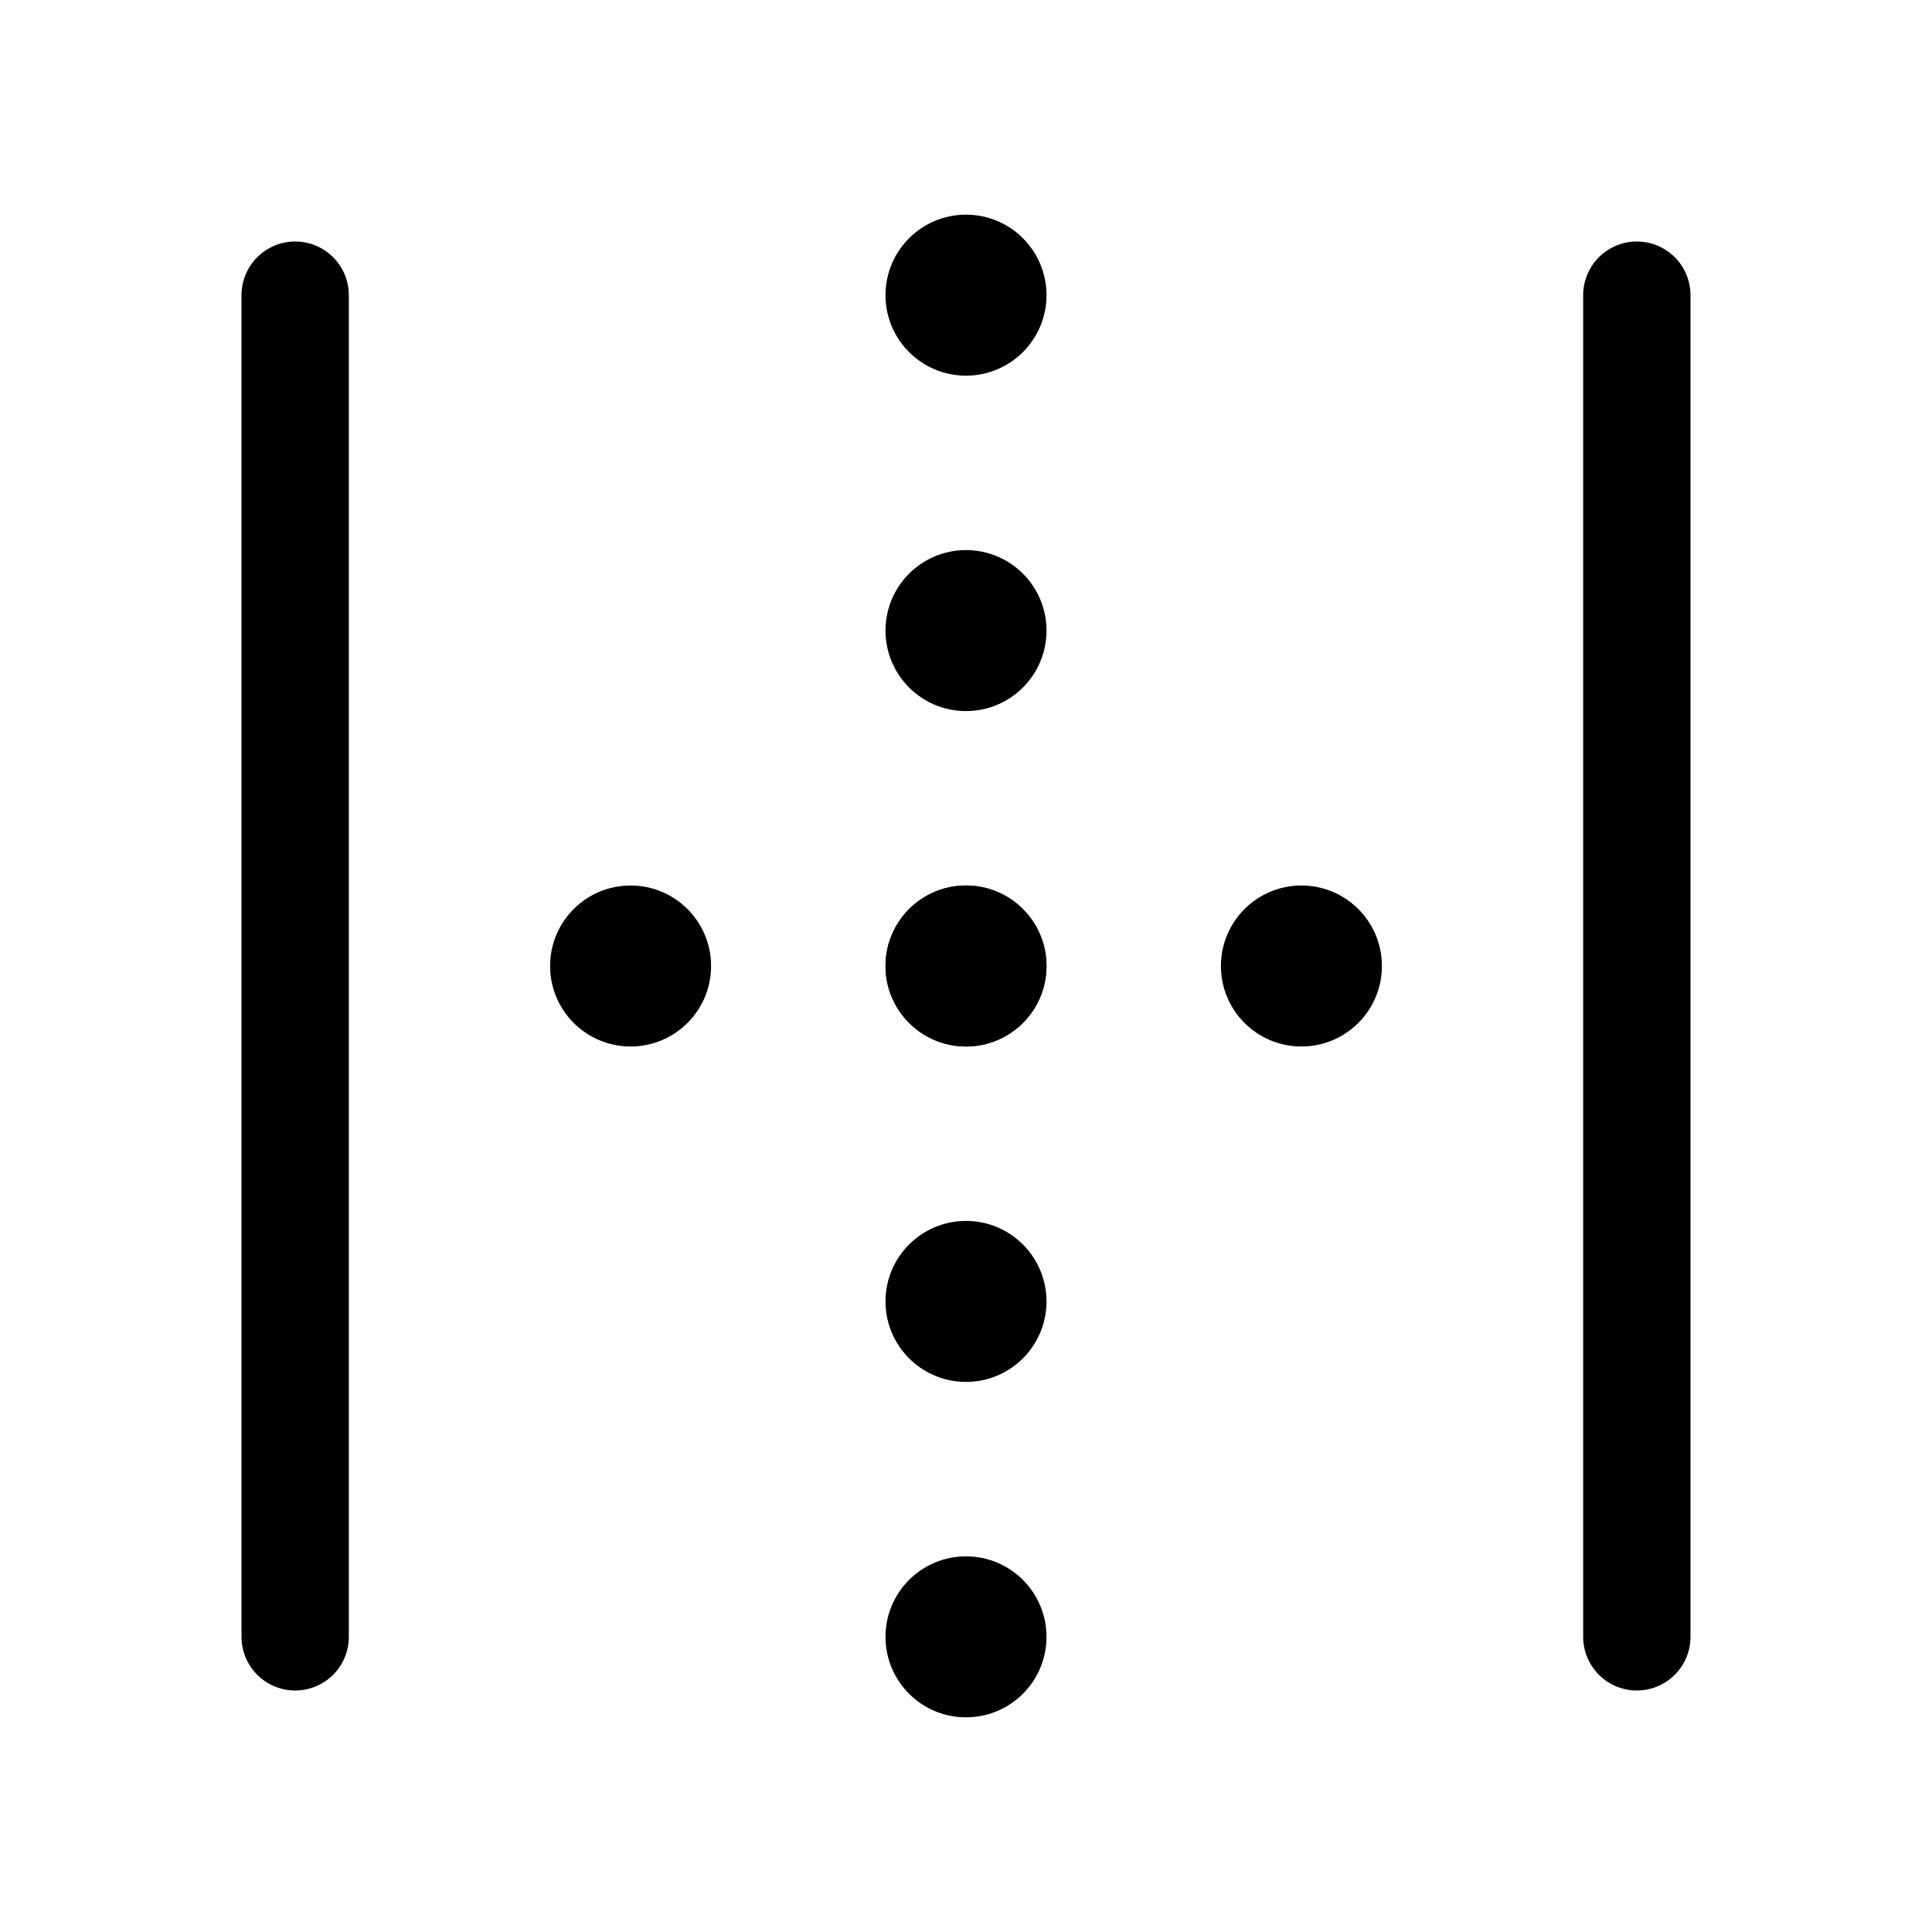 <svg xmlns="http://www.w3.org/2000/svg" height="18" width="18" viewBox="0 0 18 18"><title>border x</title><g fill="none" stroke="currentColor" class="nc-icon-wrapper"><circle cx="5.875" cy="9" r=".75" fill="currentColor" stroke="none"></circle><circle cx="9" cy="9" r=".75" fill="currentColor" stroke="none"></circle><circle cx="12.125" cy="9" r=".75" fill="currentColor" stroke="none"></circle><circle cx="9" cy="2.75" r=".75" fill="currentColor" stroke="none"></circle><circle cx="9" cy="5.875" r=".75" fill="currentColor" stroke="none"></circle><circle cx="9" cy="9" r=".75" fill="currentColor" stroke="none"></circle><circle cx="9" cy="12.125" r=".75" fill="currentColor" stroke="none"></circle><circle cx="9" cy="15.25" r=".75" fill="currentColor" stroke="none"></circle><line x1="2.75" y1="2.75" x2="2.75" y2="15.25" stroke="currentColor" stroke-linecap="round" stroke-linejoin="round"></line><line x1="15.25" y1="2.75" x2="15.25" y2="15.25" stroke="currentColor" stroke-linecap="round" stroke-linejoin="round"></line></g></svg>